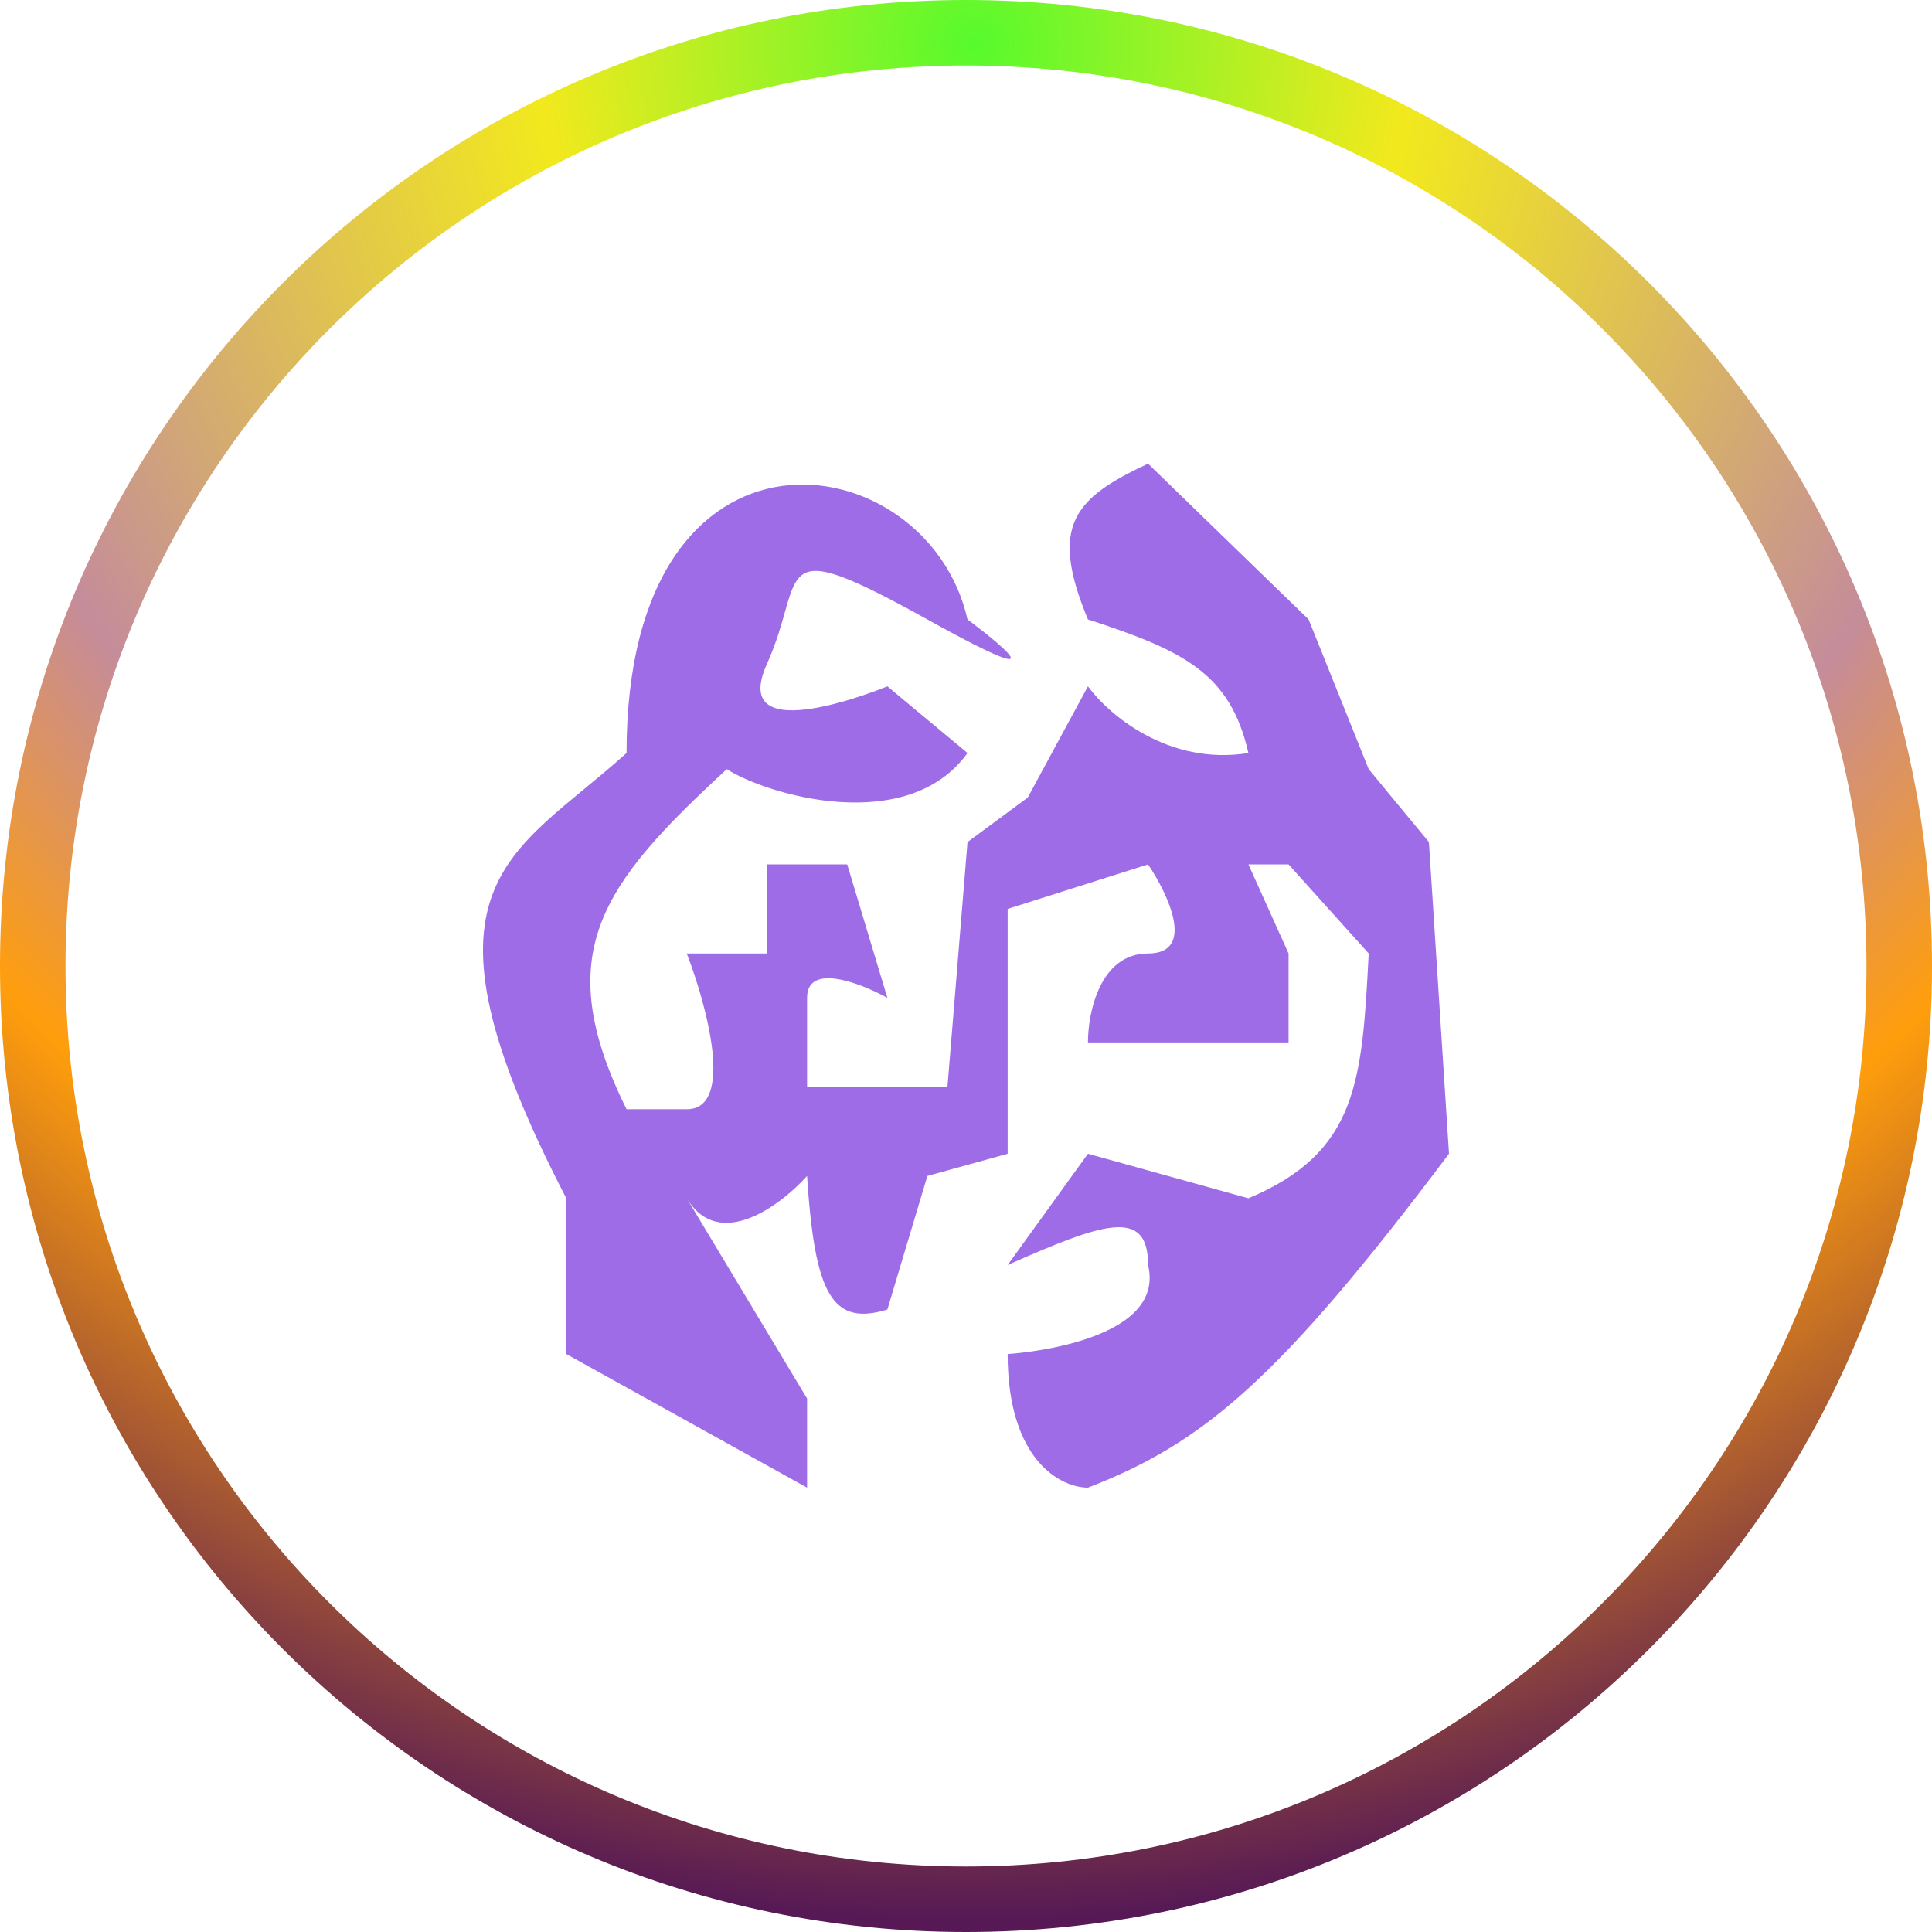 <?xml version="1.0" encoding="UTF-8"?>
<svg xmlns="http://www.w3.org/2000/svg" xmlns:xlink="http://www.w3.org/1999/xlink" width="50px" height="50px" viewBox="0 0 50 50" version="1.1">
<defs>
<radialGradient id="radial0" gradientUnits="userSpaceOnUse" cx="0" cy="0" fx="0" fy="0" r="1" gradientTransform="matrix(-0.424,49.153,-49.153,-0.424,25.424,0.847)">
<stop offset="0" style="stop-color:rgb(33.725%,98.039%,17.647%);stop-opacity:1;"/>
<stop offset="0.232" style="stop-color:rgb(94.902%,91.373%,11.373%);stop-opacity:1;"/>
<stop offset="0.562" style="stop-color:rgb(77.255%,54.902%,60.392%);stop-opacity:1;"/>
<stop offset="0.722" style="stop-color:rgb(100%,61.961%,4.706%);stop-opacity:1;"/>
<stop offset="1" style="stop-color:rgb(33.725%,9.804%,33.333%);stop-opacity:1;"/>
</radialGradient>
</defs>
<g id="surface1">
<path style=" stroke:none;fill-rule:nonzero;fill:rgb(61.961%,42.353%,90.588%);fill-opacity:1;" d="M 25.039 16.031 C 25.039 16.031 28.156 18.336 24 16.031 C 19.848 13.727 20.887 14.879 19.848 17.184 C 18.809 19.488 22.965 17.762 22.965 17.762 L 25.039 19.488 C 23.492 21.637 19.867 20.582 18.809 19.906 C 15.566 22.898 14.219 24.672 16.215 28.707 L 17.773 28.707 C 19.02 28.707 18.293 26.02 17.773 24.676 L 19.848 24.676 L 19.848 22.371 L 21.926 22.371 L 22.965 25.824 C 22.27 25.441 20.887 24.906 20.887 25.824 L 20.887 28.129 L 24.52 28.129 L 25.039 21.793 L 26.598 20.641 L 28.156 17.762 C 28.676 18.477 30.23 19.824 32.309 19.488 C 31.84 17.438 30.66 16.844 28.156 16.031 C 27.133 13.578 27.824 12.883 29.711 12 L 33.867 16.031 L 35.422 19.906 L 36.98 21.793 L 37.5 29.859 C 33.094 35.719 31.129 37.352 28.156 38.5 C 27.465 38.5 26.078 37.809 26.078 35.043 C 26.078 35.043 30.211 34.797 29.711 32.738 C 29.719 31.227 28.516 31.66 26.078 32.738 L 28.156 29.859 L 32.309 31.012 C 35.141 29.824 35.25 27.98 35.422 24.676 L 33.348 22.371 L 32.309 22.371 L 33.348 24.676 L 33.348 26.977 L 28.156 26.977 C 28.156 26.211 28.465 24.676 29.711 24.676 C 30.957 24.676 30.23 23.137 29.711 22.371 L 26.078 23.523 L 26.078 29.859 L 24 30.434 L 22.965 33.891 C 21.539 34.324 21.086 33.508 20.887 30.434 C 20.199 31.199 18.621 32.383 17.785 31.031 C 18.312 31.906 19.898 34.551 20.887 36.195 L 20.887 38.5 L 14.656 35.043 L 14.656 31.012 C 10.422 22.844 13.227 22.184 16.215 19.488 C 16.215 10.273 24 11.426 25.039 16.031 Z M 25.039 16.031 "/>
<path style=" stroke:none;fill-rule:evenodd;fill:url(#radial0);" d="M 25 50 C 38.809 50 50 38.809 50 25 C 50 11.191 38.809 0 25 0 C 11.191 0 0 11.191 0 25 C 0 38.809 11.191 50 25 50 Z M 25 48.305 C 37.871 48.305 48.305 37.871 48.305 25 C 48.305 12.129 37.871 1.695 25 1.695 C 12.129 1.695 1.695 12.129 1.695 25 C 1.695 37.871 12.129 48.305 25 48.305 Z M 25 48.305 "/>
</g>
</svg>
